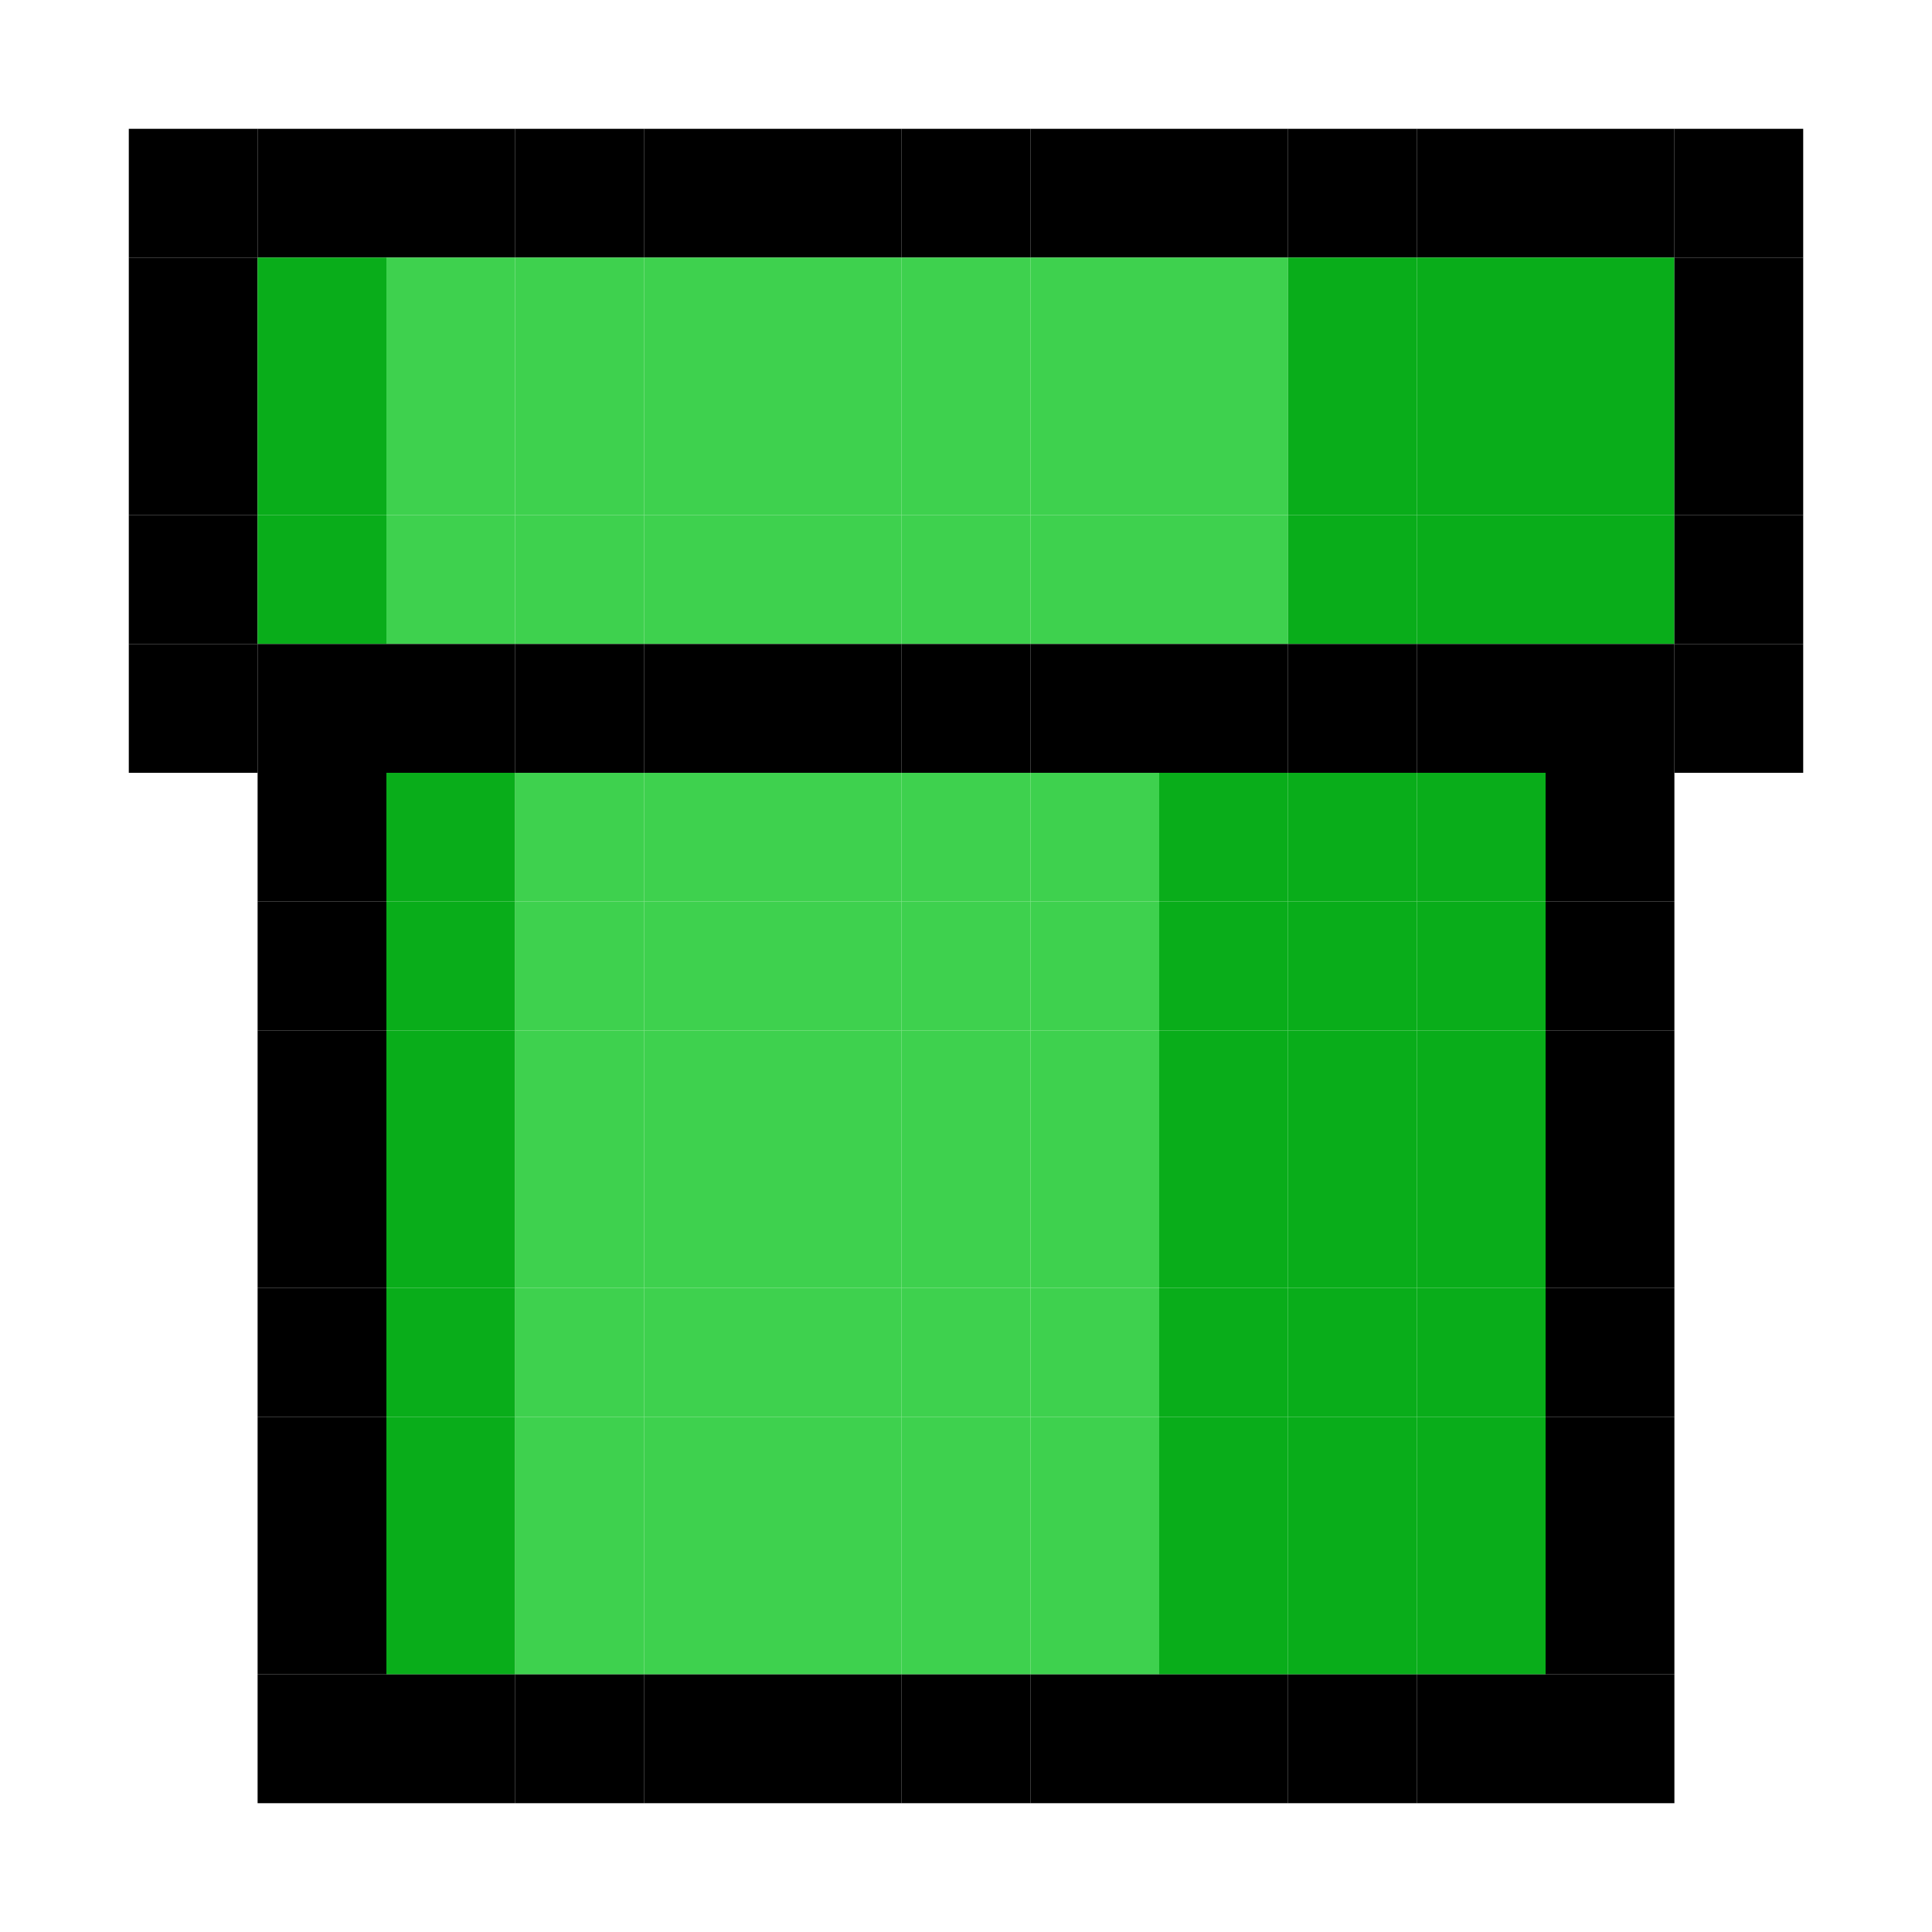 <?xml version="1.0"?><svg xmlns="http://www.w3.org/2000/svg" width="150" height="150">
	<rect fill="rgba(0,0,0,255)" x="10" y="10" width="10" height="10"/>
	<rect fill="rgba(0,0,0,255)" x="20" y="10" width="10" height="10"/>
	<rect fill="rgba(0,0,0,255)" x="30" y="10" width="10" height="10"/>
	<rect fill="rgba(0,0,0,255)" x="40" y="10" width="10" height="10"/>
	<rect fill="rgba(0,0,0,255)" x="50" y="10" width="10" height="10"/>
	<rect fill="rgba(0,0,0,255)" x="60" y="10" width="10" height="10"/>
	<rect fill="rgba(0,0,0,255)" x="70" y="10" width="10" height="10"/>
	<rect fill="rgba(0,0,0,255)" x="80" y="10" width="10" height="10"/>
	<rect fill="rgba(0,0,0,255)" x="90" y="10" width="10" height="10"/>
	<rect fill="rgba(0,0,0,255)" x="100" y="10" width="10" height="10"/>
	<rect fill="rgba(0,0,0,255)" x="110" y="10" width="10" height="10"/>
	<rect fill="rgba(0,0,0,255)" x="120" y="10" width="10" height="10"/>
	<rect fill="rgba(0,0,0,255)" x="130" y="10" width="10" height="10"/>
	<rect fill="rgba(0,0,0,255)" x="10" y="20" width="10" height="10"/>
	<rect fill="rgba(9,173,26,255)" x="20" y="20" width="10" height="10"/>
	<rect fill="rgba(62,209,78,255)" x="30" y="20" width="10" height="10"/>
	<rect fill="rgba(62,209,78,255)" x="40" y="20" width="10" height="10"/>
	<rect fill="rgba(62,209,78,255)" x="50" y="20" width="10" height="10"/>
	<rect fill="rgba(62,209,78,255)" x="60" y="20" width="10" height="10"/>
	<rect fill="rgba(62,209,78,255)" x="70" y="20" width="10" height="10"/>
	<rect fill="rgba(62,209,78,255)" x="80" y="20" width="10" height="10"/>
	<rect fill="rgba(62,209,78,255)" x="90" y="20" width="10" height="10"/>
	<rect fill="rgba(9,173,26,255)" x="100" y="20" width="10" height="10"/>
	<rect fill="rgba(9,173,26,255)" x="110" y="20" width="10" height="10"/>
	<rect fill="rgba(9,173,26,255)" x="120" y="20" width="10" height="10"/>
	<rect fill="rgba(0,0,0,255)" x="130" y="20" width="10" height="10"/>
	<rect fill="rgba(0,0,0,255)" x="10" y="30" width="10" height="10"/>
	<rect fill="rgba(9,173,26,255)" x="20" y="30" width="10" height="10"/>
	<rect fill="rgba(62,209,78,255)" x="30" y="30" width="10" height="10"/>
	<rect fill="rgba(62,209,78,255)" x="40" y="30" width="10" height="10"/>
	<rect fill="rgba(62,209,78,255)" x="50" y="30" width="10" height="10"/>
	<rect fill="rgba(62,209,78,255)" x="60" y="30" width="10" height="10"/>
	<rect fill="rgba(62,209,78,255)" x="70" y="30" width="10" height="10"/>
	<rect fill="rgba(62,209,78,255)" x="80" y="30" width="10" height="10"/>
	<rect fill="rgba(62,209,78,255)" x="90" y="30" width="10" height="10"/>
	<rect fill="rgba(9,173,26,255)" x="100" y="30" width="10" height="10"/>
	<rect fill="rgba(9,173,26,255)" x="110" y="30" width="10" height="10"/>
	<rect fill="rgba(9,173,26,255)" x="120" y="30" width="10" height="10"/>
	<rect fill="rgba(0,0,0,255)" x="130" y="30" width="10" height="10"/>
	<rect fill="rgba(0,0,0,255)" x="10" y="40" width="10" height="10"/>
	<rect fill="rgba(9,173,26,255)" x="20" y="40" width="10" height="10"/>
	<rect fill="rgba(62,209,78,255)" x="30" y="40" width="10" height="10"/>
	<rect fill="rgba(62,209,78,255)" x="40" y="40" width="10" height="10"/>
	<rect fill="rgba(62,209,78,255)" x="50" y="40" width="10" height="10"/>
	<rect fill="rgba(62,209,78,255)" x="60" y="40" width="10" height="10"/>
	<rect fill="rgba(62,209,78,255)" x="70" y="40" width="10" height="10"/>
	<rect fill="rgba(62,209,78,255)" x="80" y="40" width="10" height="10"/>
	<rect fill="rgba(62,209,78,255)" x="90" y="40" width="10" height="10"/>
	<rect fill="rgba(9,173,26,255)" x="100" y="40" width="10" height="10"/>
	<rect fill="rgba(9,173,26,255)" x="110" y="40" width="10" height="10"/>
	<rect fill="rgba(9,173,26,255)" x="120" y="40" width="10" height="10"/>
	<rect fill="rgba(0,0,0,255)" x="130" y="40" width="10" height="10"/>
	<rect fill="rgba(0,0,0,255)" x="10" y="50" width="10" height="10"/>
	<rect fill="rgba(0,0,0,255)" x="20" y="50" width="10" height="10"/>
	<rect fill="rgba(0,0,0,255)" x="30" y="50" width="10" height="10"/>
	<rect fill="rgba(0,0,0,255)" x="40" y="50" width="10" height="10"/>
	<rect fill="rgba(0,0,0,255)" x="50" y="50" width="10" height="10"/>
	<rect fill="rgba(0,0,0,255)" x="60" y="50" width="10" height="10"/>
	<rect fill="rgba(0,0,0,255)" x="70" y="50" width="10" height="10"/>
	<rect fill="rgba(0,0,0,255)" x="80" y="50" width="10" height="10"/>
	<rect fill="rgba(0,0,0,255)" x="90" y="50" width="10" height="10"/>
	<rect fill="rgba(0,0,0,255)" x="100" y="50" width="10" height="10"/>
	<rect fill="rgba(0,0,0,255)" x="110" y="50" width="10" height="10"/>
	<rect fill="rgba(0,0,0,255)" x="120" y="50" width="10" height="10"/>
	<rect fill="rgba(0,0,0,255)" x="130" y="50" width="10" height="10"/>
	<rect fill="rgba(0,0,0,255)" x="20" y="60" width="10" height="10"/>
	<rect fill="rgba(9,173,26,255)" x="30" y="60" width="10" height="10"/>
	<rect fill="rgba(62,209,78,255)" x="40" y="60" width="10" height="10"/>
	<rect fill="rgba(62,209,78,255)" x="50" y="60" width="10" height="10"/>
	<rect fill="rgba(62,209,78,255)" x="60" y="60" width="10" height="10"/>
	<rect fill="rgba(62,209,78,255)" x="70" y="60" width="10" height="10"/>
	<rect fill="rgba(62,209,78,255)" x="80" y="60" width="10" height="10"/>
	<rect fill="rgba(9,173,26,255)" x="90" y="60" width="10" height="10"/>
	<rect fill="rgba(9,173,26,255)" x="100" y="60" width="10" height="10"/>
	<rect fill="rgba(9,173,26,255)" x="110" y="60" width="10" height="10"/>
	<rect fill="rgba(0,0,0,255)" x="120" y="60" width="10" height="10"/>
	<rect fill="rgba(0,0,0,255)" x="20" y="70" width="10" height="10"/>
	<rect fill="rgba(9,173,26,255)" x="30" y="70" width="10" height="10"/>
	<rect fill="rgba(62,209,78,255)" x="40" y="70" width="10" height="10"/>
	<rect fill="rgba(62,209,78,255)" x="50" y="70" width="10" height="10"/>
	<rect fill="rgba(62,209,78,255)" x="60" y="70" width="10" height="10"/>
	<rect fill="rgba(62,209,78,255)" x="70" y="70" width="10" height="10"/>
	<rect fill="rgba(62,209,78,255)" x="80" y="70" width="10" height="10"/>
	<rect fill="rgba(9,173,26,255)" x="90" y="70" width="10" height="10"/>
	<rect fill="rgba(9,173,26,255)" x="100" y="70" width="10" height="10"/>
	<rect fill="rgba(9,173,26,255)" x="110" y="70" width="10" height="10"/>
	<rect fill="rgba(0,0,0,255)" x="120" y="70" width="10" height="10"/>
	<rect fill="rgba(0,0,0,255)" x="20" y="80" width="10" height="10"/>
	<rect fill="rgba(9,173,26,255)" x="30" y="80" width="10" height="10"/>
	<rect fill="rgba(62,209,78,255)" x="40" y="80" width="10" height="10"/>
	<rect fill="rgba(62,209,78,255)" x="50" y="80" width="10" height="10"/>
	<rect fill="rgba(62,209,78,255)" x="60" y="80" width="10" height="10"/>
	<rect fill="rgba(62,209,78,255)" x="70" y="80" width="10" height="10"/>
	<rect fill="rgba(62,209,78,255)" x="80" y="80" width="10" height="10"/>
	<rect fill="rgba(9,173,26,255)" x="90" y="80" width="10" height="10"/>
	<rect fill="rgba(9,173,26,255)" x="100" y="80" width="10" height="10"/>
	<rect fill="rgba(9,173,26,255)" x="110" y="80" width="10" height="10"/>
	<rect fill="rgba(0,0,0,255)" x="120" y="80" width="10" height="10"/>
	<rect fill="rgba(0,0,0,255)" x="20" y="90" width="10" height="10"/>
	<rect fill="rgba(9,173,26,255)" x="30" y="90" width="10" height="10"/>
	<rect fill="rgba(62,209,78,255)" x="40" y="90" width="10" height="10"/>
	<rect fill="rgba(62,209,78,255)" x="50" y="90" width="10" height="10"/>
	<rect fill="rgba(62,209,78,255)" x="60" y="90" width="10" height="10"/>
	<rect fill="rgba(62,209,78,255)" x="70" y="90" width="10" height="10"/>
	<rect fill="rgba(62,209,78,255)" x="80" y="90" width="10" height="10"/>
	<rect fill="rgba(9,173,26,255)" x="90" y="90" width="10" height="10"/>
	<rect fill="rgba(9,173,26,255)" x="100" y="90" width="10" height="10"/>
	<rect fill="rgba(9,173,26,255)" x="110" y="90" width="10" height="10"/>
	<rect fill="rgba(0,0,0,255)" x="120" y="90" width="10" height="10"/>
	<rect fill="rgba(0,0,0,255)" x="20" y="100" width="10" height="10"/>
	<rect fill="rgba(9,173,26,255)" x="30" y="100" width="10" height="10"/>
	<rect fill="rgba(62,209,78,255)" x="40" y="100" width="10" height="10"/>
	<rect fill="rgba(62,209,78,255)" x="50" y="100" width="10" height="10"/>
	<rect fill="rgba(62,209,78,255)" x="60" y="100" width="10" height="10"/>
	<rect fill="rgba(62,209,78,255)" x="70" y="100" width="10" height="10"/>
	<rect fill="rgba(62,209,78,255)" x="80" y="100" width="10" height="10"/>
	<rect fill="rgba(9,173,26,255)" x="90" y="100" width="10" height="10"/>
	<rect fill="rgba(9,173,26,255)" x="100" y="100" width="10" height="10"/>
	<rect fill="rgba(9,173,26,255)" x="110" y="100" width="10" height="10"/>
	<rect fill="rgba(0,0,0,255)" x="120" y="100" width="10" height="10"/>
	<rect fill="rgba(0,0,0,255)" x="20" y="110" width="10" height="10"/>
	<rect fill="rgba(9,173,26,255)" x="30" y="110" width="10" height="10"/>
	<rect fill="rgba(62,209,78,255)" x="40" y="110" width="10" height="10"/>
	<rect fill="rgba(62,209,78,255)" x="50" y="110" width="10" height="10"/>
	<rect fill="rgba(62,209,78,255)" x="60" y="110" width="10" height="10"/>
	<rect fill="rgba(62,209,78,255)" x="70" y="110" width="10" height="10"/>
	<rect fill="rgba(62,209,78,255)" x="80" y="110" width="10" height="10"/>
	<rect fill="rgba(9,173,26,255)" x="90" y="110" width="10" height="10"/>
	<rect fill="rgba(9,173,26,255)" x="100" y="110" width="10" height="10"/>
	<rect fill="rgba(9,173,26,255)" x="110" y="110" width="10" height="10"/>
	<rect fill="rgba(0,0,0,255)" x="120" y="110" width="10" height="10"/>
	<rect fill="rgba(0,0,0,255)" x="20" y="120" width="10" height="10"/>
	<rect fill="rgba(9,173,26,255)" x="30" y="120" width="10" height="10"/>
	<rect fill="rgba(62,209,78,255)" x="40" y="120" width="10" height="10"/>
	<rect fill="rgba(62,209,78,255)" x="50" y="120" width="10" height="10"/>
	<rect fill="rgba(62,209,78,255)" x="60" y="120" width="10" height="10"/>
	<rect fill="rgba(62,209,78,255)" x="70" y="120" width="10" height="10"/>
	<rect fill="rgba(62,209,78,255)" x="80" y="120" width="10" height="10"/>
	<rect fill="rgba(9,173,26,255)" x="90" y="120" width="10" height="10"/>
	<rect fill="rgba(9,173,26,255)" x="100" y="120" width="10" height="10"/>
	<rect fill="rgba(9,173,26,255)" x="110" y="120" width="10" height="10"/>
	<rect fill="rgba(0,0,0,255)" x="120" y="120" width="10" height="10"/>
	<rect fill="rgba(0,0,0,255)" x="20" y="130" width="10" height="10"/>
	<rect fill="rgba(0,0,0,255)" x="30" y="130" width="10" height="10"/>
	<rect fill="rgba(0,0,0,255)" x="40" y="130" width="10" height="10"/>
	<rect fill="rgba(0,0,0,255)" x="50" y="130" width="10" height="10"/>
	<rect fill="rgba(0,0,0,255)" x="60" y="130" width="10" height="10"/>
	<rect fill="rgba(0,0,0,255)" x="70" y="130" width="10" height="10"/>
	<rect fill="rgba(0,0,0,255)" x="80" y="130" width="10" height="10"/>
	<rect fill="rgba(0,0,0,255)" x="90" y="130" width="10" height="10"/>
	<rect fill="rgba(0,0,0,255)" x="100" y="130" width="10" height="10"/>
	<rect fill="rgba(0,0,0,255)" x="110" y="130" width="10" height="10"/>
	<rect fill="rgba(0,0,0,255)" x="120" y="130" width="10" height="10"/>
</svg>